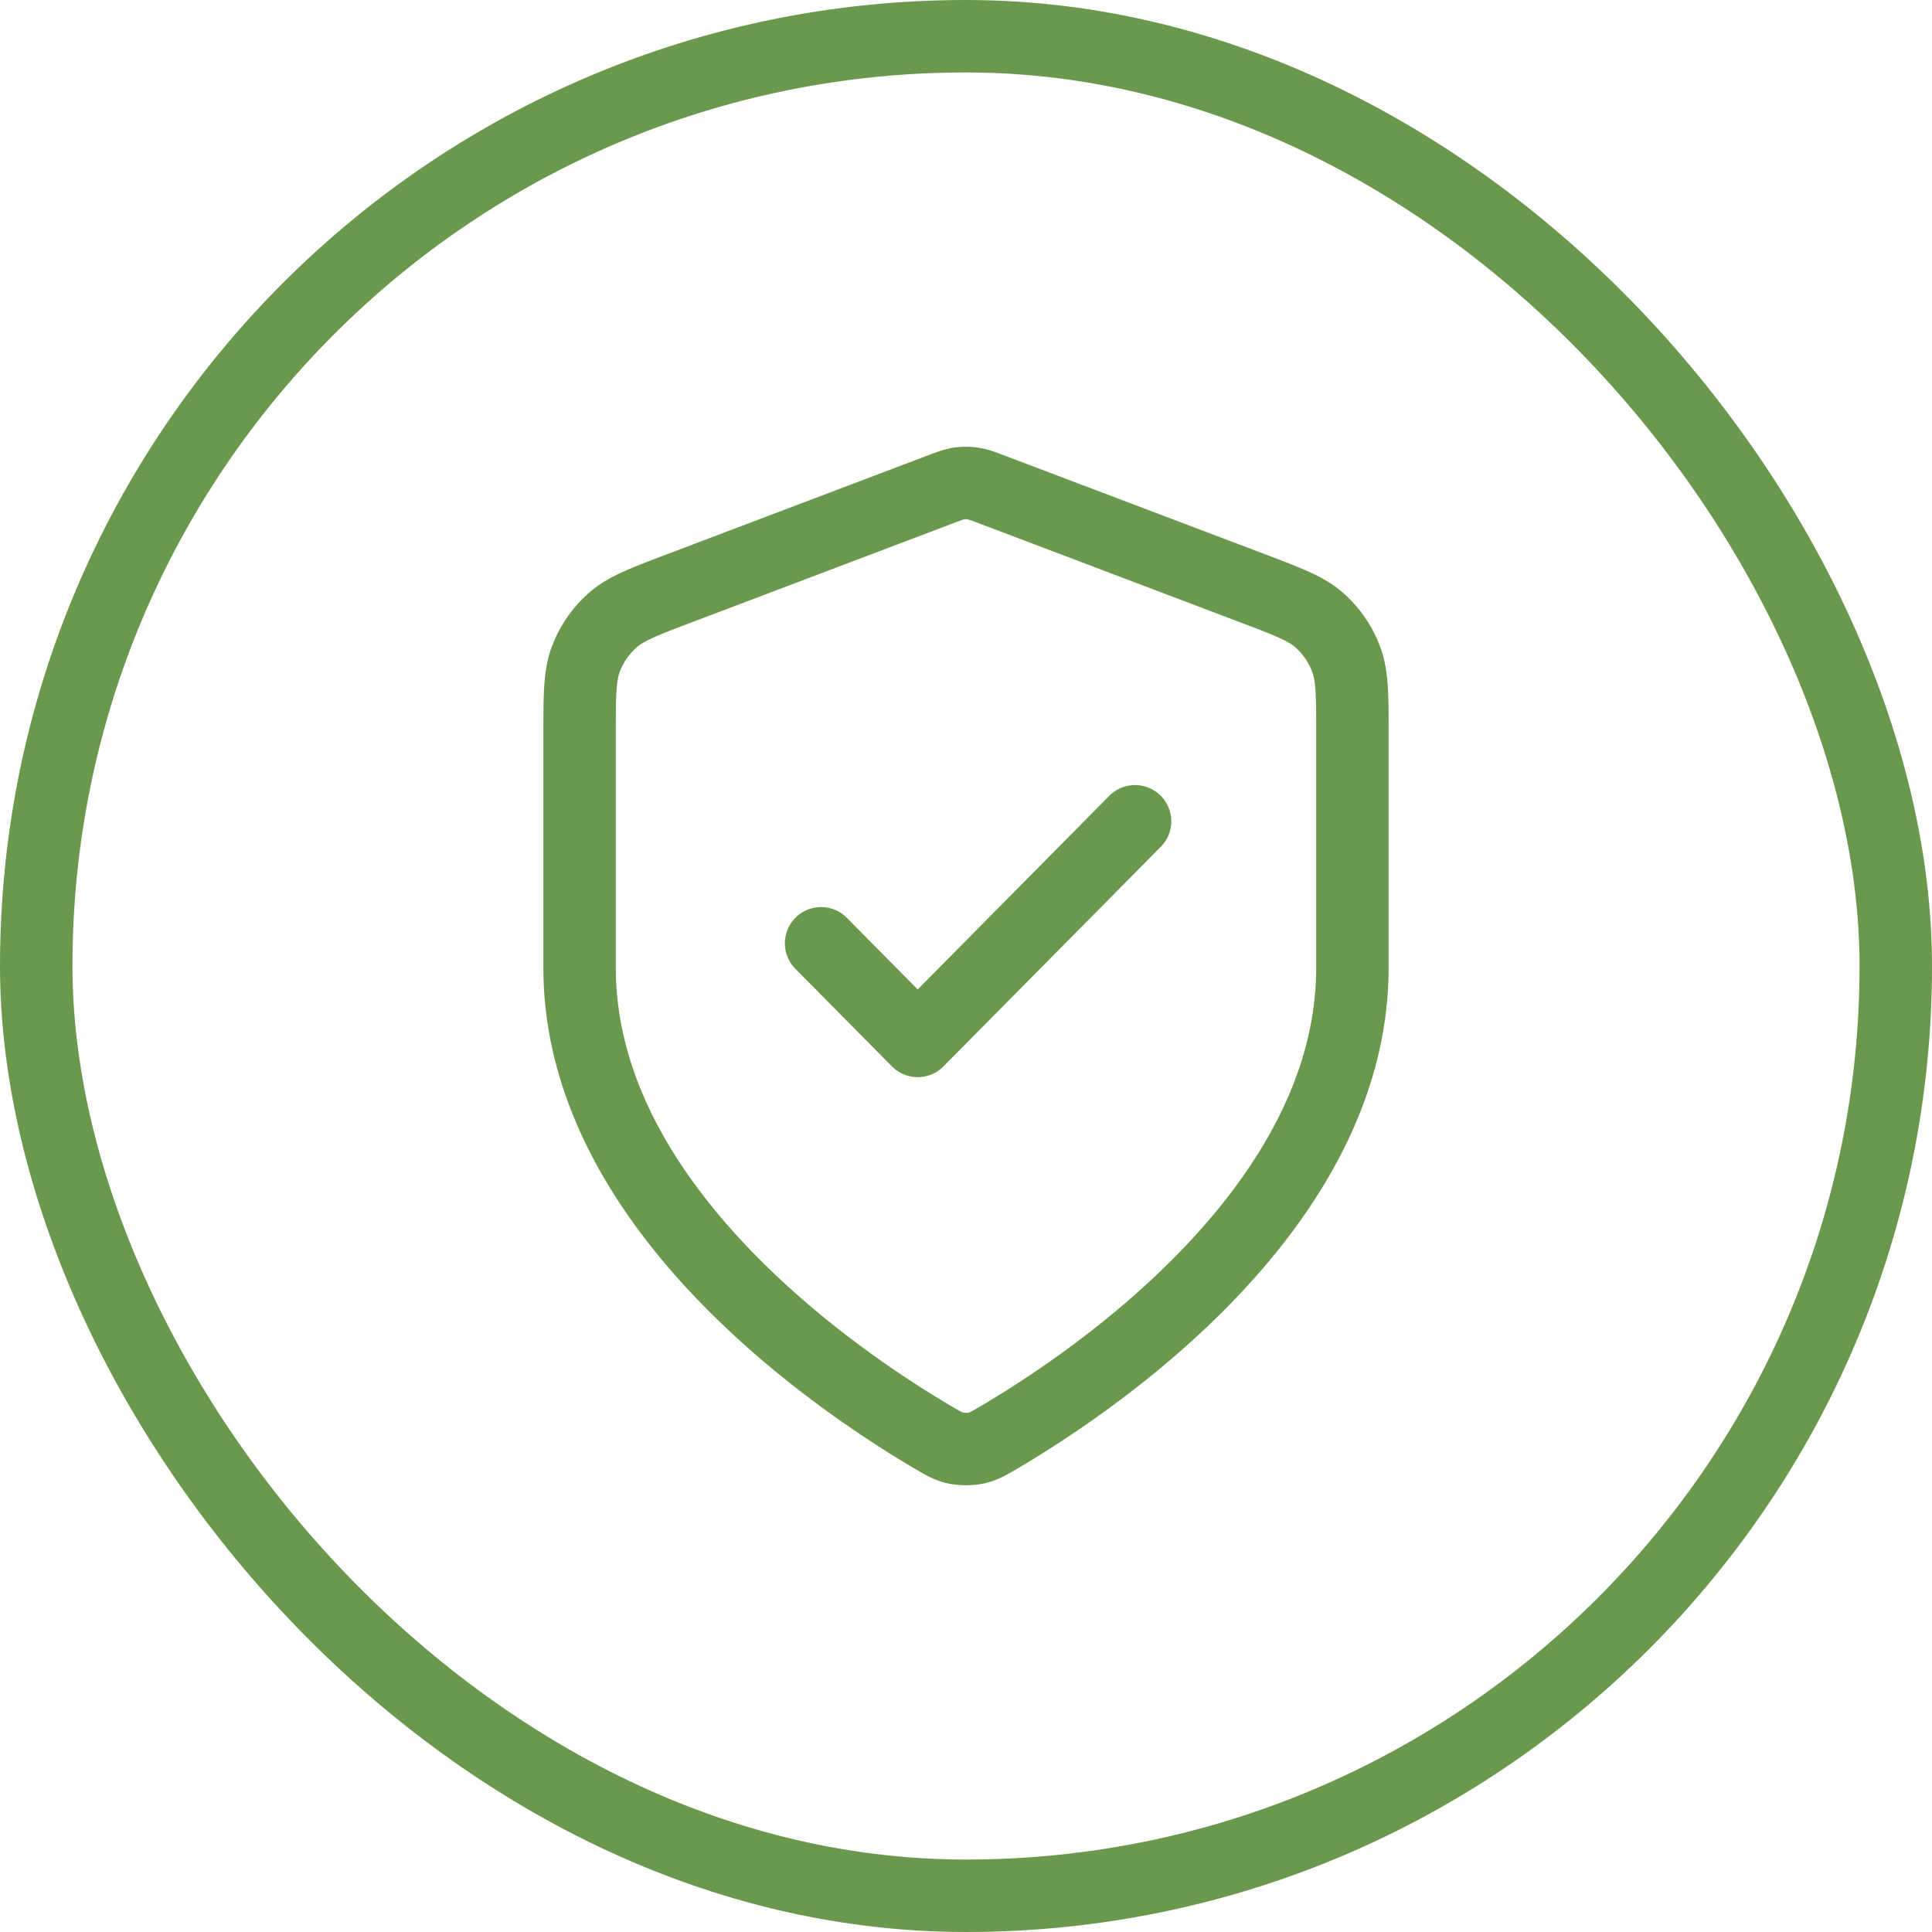 <svg width="40" height="40" fill="none" xmlns="http://www.w3.org/2000/svg"><path d="M17 19.53l2 2.021 4.5-4.547m4.5 3.032c0 4.96-5.354 8.566-7.302 9.715-.221.13-.332.195-.488.23a1.125 1.125 0 01-.42 0c-.156-.035-.267-.1-.488-.23C17.354 28.602 12 24.995 12 20.036v-4.833c0-.808 0-1.211.13-1.559a2.03 2.03 0 01.548-.797c.275-.246.65-.387 1.398-.671l5.362-2.032c.208-.079.312-.118.419-.134a.989.989 0 01.286 0c.107.016.21.055.419.134l5.362 2.032c.748.284 1.123.425 1.398.67.244.218.432.492.547.798.131.348.131.751.131 1.56v4.832z" stroke="#6A994E" stroke-width="1.5" stroke-linecap="round" stroke-linejoin="round"/><rect x=".75" y=".75" width="38.5" height="38.5" rx="19.25" stroke="#6A994E" stroke-width="1.5"/></svg>